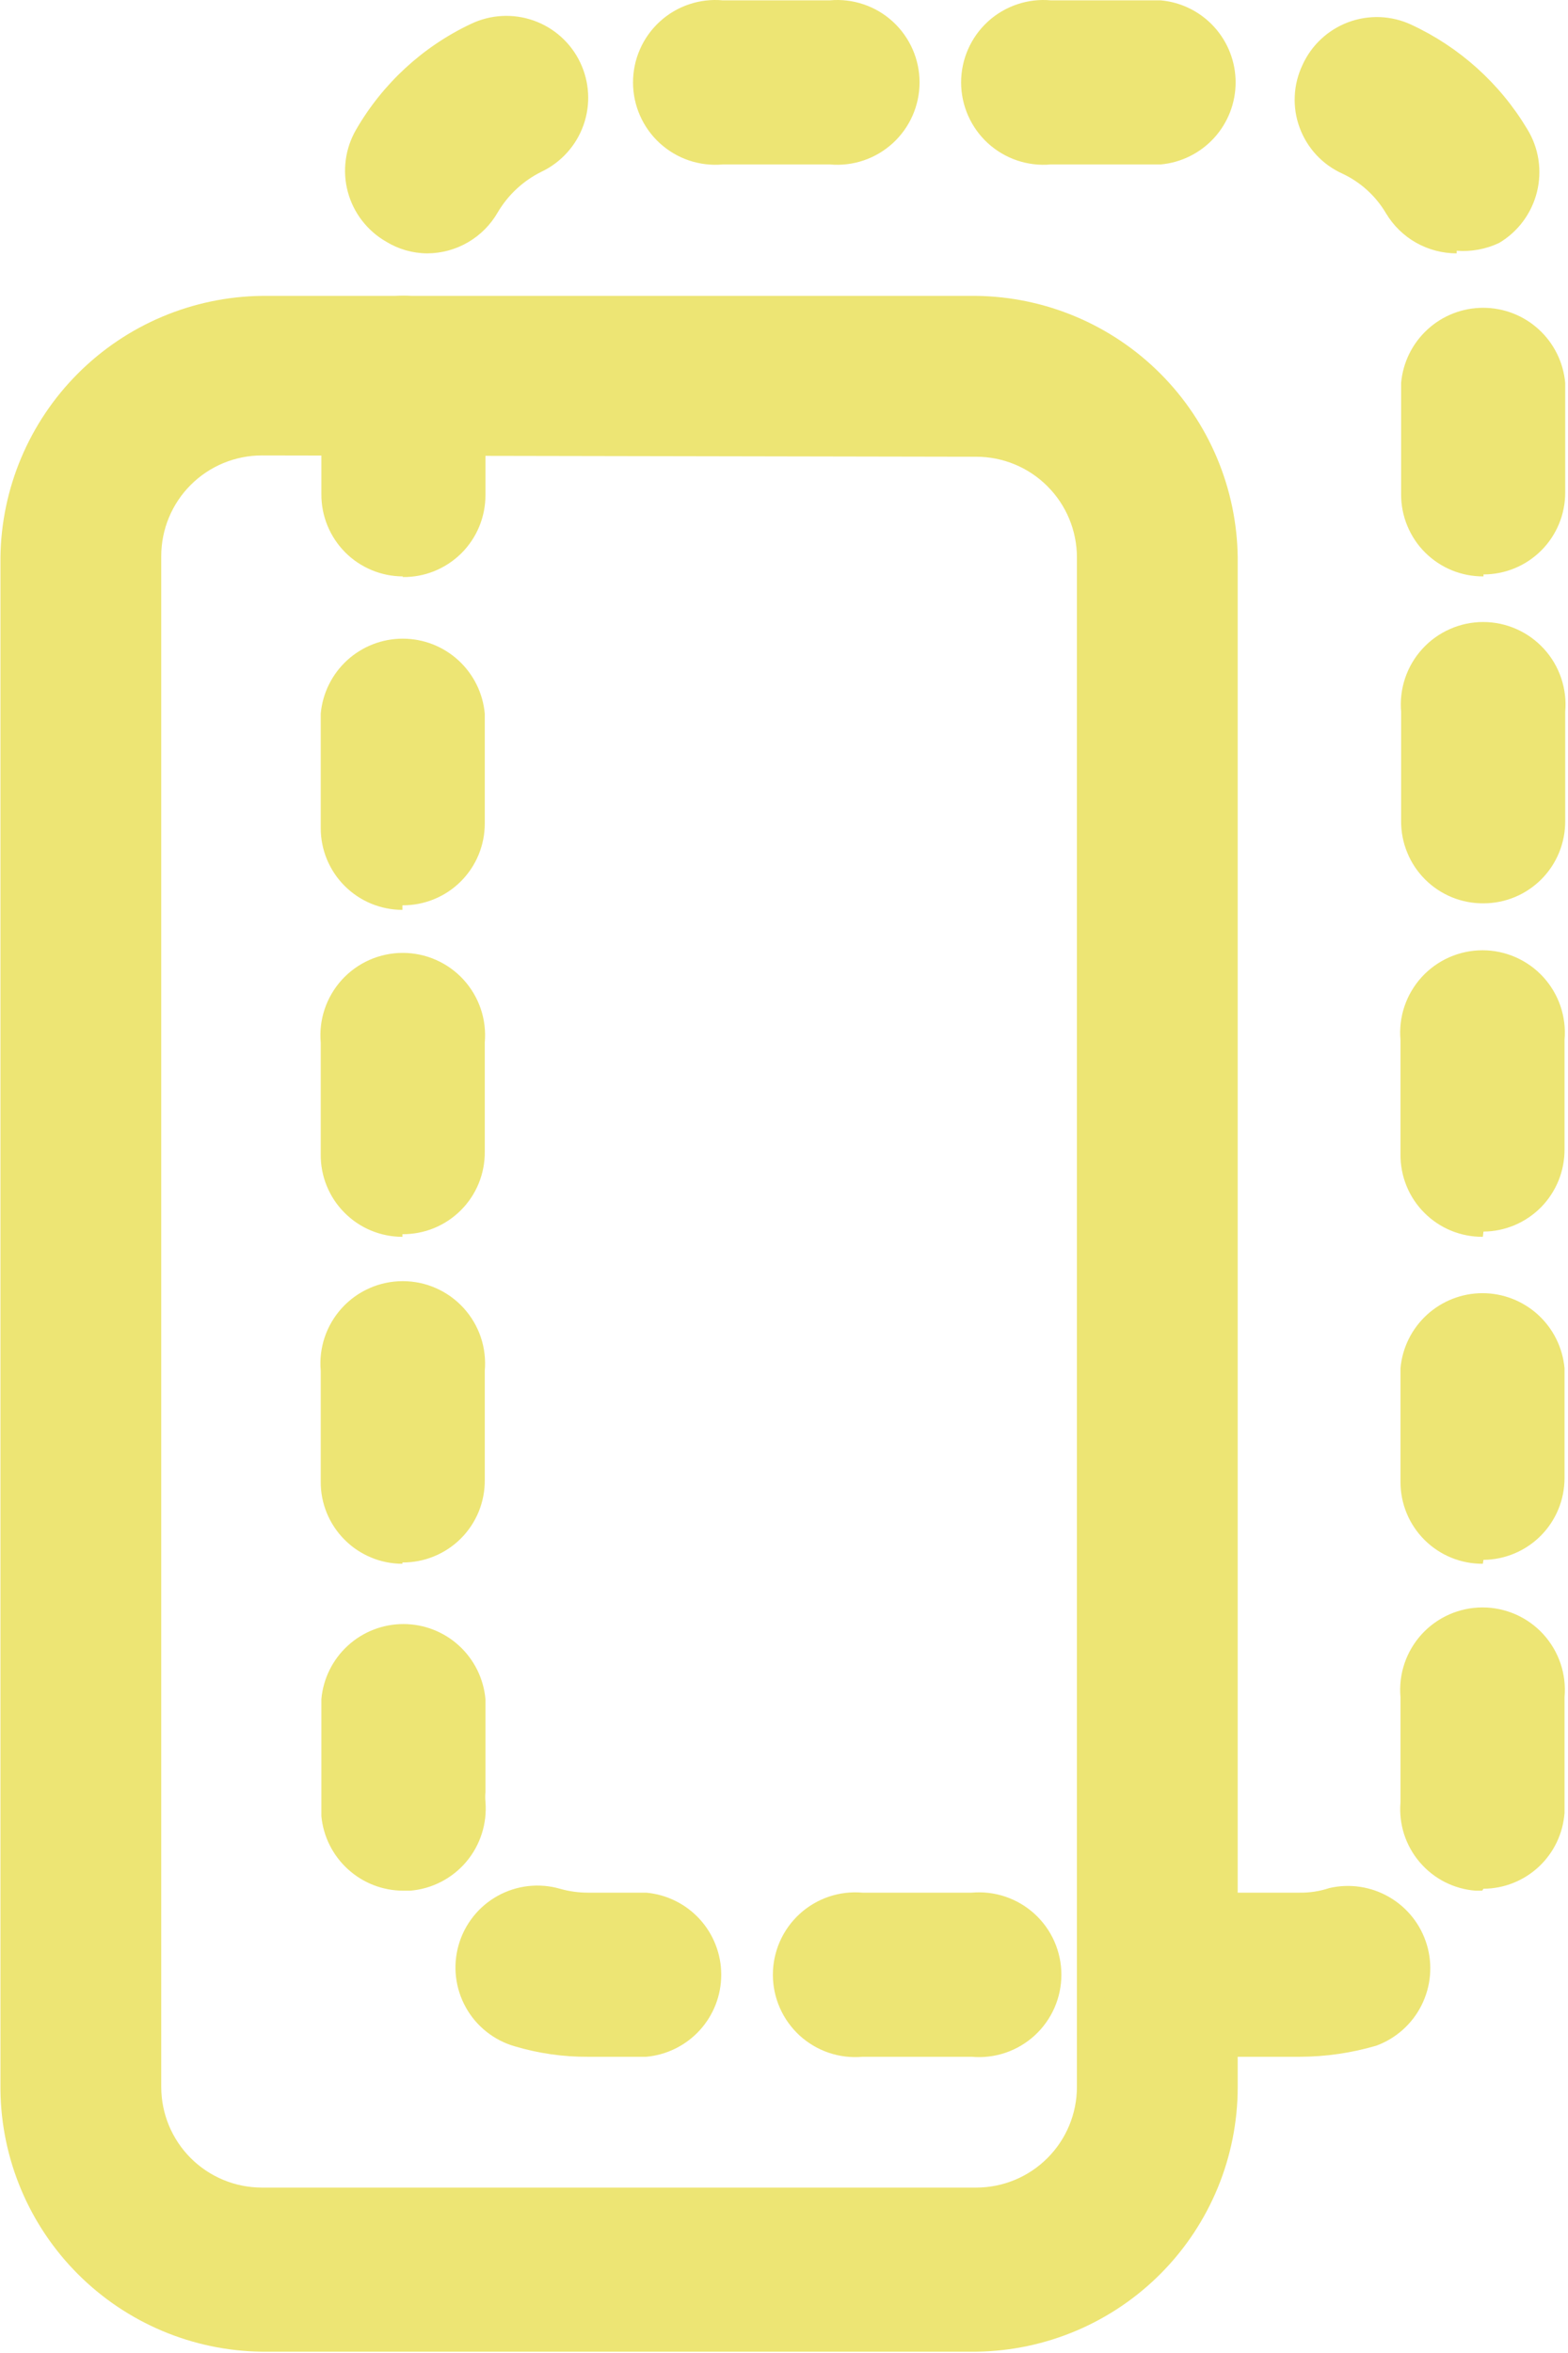 <svg width="42" height="63" viewBox="0 0 42 63" fill="none" xmlns="http://www.w3.org/2000/svg">
<path d="M26.15 62.965H7.015C5.164 62.943 3.396 62.197 2.088 60.889C0.78 59.581 0.034 57.812 0.012 55.962V14.925C0.034 13.075 0.78 11.307 2.088 9.999C3.396 8.69 5.164 7.945 7.015 7.922H26.15C28 7.945 29.768 8.69 31.077 9.999C32.385 11.307 33.13 13.075 33.153 14.925V55.875C33.153 57.74 32.418 59.531 31.107 60.858C29.796 62.185 28.015 62.942 26.15 62.965ZM7.015 12.194C6.3 12.194 5.614 12.478 5.108 12.984C4.603 13.489 4.319 14.175 4.319 14.89V55.875C4.319 56.59 4.603 57.276 5.108 57.781C5.614 58.287 6.3 58.571 7.015 58.571H26.15C26.865 58.571 27.551 58.287 28.056 57.781C28.562 57.276 28.846 56.59 28.846 55.875V14.925C28.846 14.21 28.562 13.524 28.056 13.019C27.551 12.513 26.865 12.229 26.15 12.229L7.015 12.194Z" fill="#EDE574"/>
<path d="M34.817 55.069H31.893C31.588 55.096 31.281 55.06 30.991 54.962C30.7 54.864 30.434 54.706 30.208 54.5C29.982 54.293 29.801 54.041 29.678 53.761C29.555 53.481 29.491 53.178 29.491 52.872C29.491 52.566 29.555 52.263 29.678 51.983C29.801 51.702 29.982 51.451 30.208 51.244C30.434 51.038 30.7 50.88 30.991 50.782C31.281 50.684 31.588 50.648 31.893 50.675H34.817C35.084 50.678 35.351 50.637 35.605 50.552C36.151 50.425 36.726 50.511 37.212 50.793C37.698 51.075 38.058 51.531 38.219 52.069C38.38 52.607 38.329 53.186 38.077 53.689C37.826 54.191 37.392 54.578 36.865 54.772C36.2 54.967 35.51 55.067 34.817 55.069ZM26.063 55.069H23.104C22.799 55.096 22.492 55.06 22.202 54.962C21.912 54.864 21.645 54.706 21.419 54.5C21.193 54.293 21.013 54.041 20.889 53.761C20.766 53.481 20.702 53.178 20.702 52.872C20.702 52.566 20.766 52.263 20.889 51.983C21.013 51.702 21.193 51.451 21.419 51.244C21.645 51.038 21.912 50.88 22.202 50.782C22.492 50.684 22.799 50.648 23.104 50.675H26.028C26.333 50.648 26.64 50.684 26.93 50.782C27.221 50.88 27.487 51.038 27.713 51.244C27.939 51.451 28.12 51.702 28.243 51.983C28.366 52.263 28.43 52.566 28.43 52.872C28.43 53.178 28.366 53.481 28.243 53.761C28.12 54.041 27.939 54.293 27.713 54.5C27.487 54.706 27.221 54.864 26.93 54.962C26.64 55.06 26.333 55.096 26.028 55.069H26.063ZM17.309 55.069H15.751C15.087 55.073 14.427 54.979 13.79 54.789C13.513 54.71 13.255 54.577 13.029 54.397C12.803 54.218 12.615 53.996 12.476 53.744C12.336 53.492 12.247 53.215 12.214 52.929C12.181 52.642 12.206 52.352 12.285 52.075C12.364 51.798 12.497 51.54 12.677 51.314C12.856 51.088 13.078 50.9 13.33 50.761C13.582 50.621 13.859 50.532 14.145 50.499C14.431 50.467 14.721 50.49 14.998 50.57C15.243 50.64 15.497 50.675 15.751 50.675H17.309C17.858 50.724 18.369 50.977 18.741 51.383C19.113 51.79 19.319 52.321 19.319 52.872C19.319 53.423 19.113 53.954 18.741 54.361C18.369 54.767 17.858 55.02 17.309 55.069ZM10.797 50.622C10.249 50.62 9.722 50.415 9.318 50.046C8.913 49.677 8.66 49.171 8.608 48.626C8.608 48.416 8.608 48.206 8.608 47.996V45.493C8.657 44.944 8.91 44.433 9.317 44.061C9.723 43.689 10.254 43.483 10.806 43.483C11.357 43.483 11.888 43.689 12.294 44.061C12.701 44.433 12.954 44.944 13.003 45.493V47.979C12.995 48.066 12.995 48.154 13.003 48.241C13.051 48.824 12.866 49.402 12.489 49.849C12.111 50.295 11.572 50.573 10.989 50.622H10.797ZM39.701 50.622H39.526C39.238 50.6 38.958 50.521 38.701 50.391C38.444 50.26 38.215 50.079 38.028 49.859C37.841 49.64 37.699 49.385 37.61 49.111C37.522 48.836 37.489 48.546 37.513 48.259V45.44C37.486 45.135 37.522 44.828 37.62 44.538C37.718 44.248 37.876 43.981 38.082 43.755C38.289 43.529 38.54 43.349 38.821 43.225C39.101 43.102 39.404 43.038 39.71 43.038C40.016 43.038 40.319 43.102 40.599 43.225C40.88 43.349 41.131 43.529 41.338 43.755C41.544 43.981 41.702 44.248 41.8 44.538C41.898 44.828 41.934 45.135 41.907 45.44V47.979C41.907 48.171 41.907 48.346 41.907 48.539C41.867 49.089 41.622 49.603 41.219 49.98C40.817 50.356 40.287 50.567 39.736 50.57L39.701 50.622ZM10.779 41.869C10.49 41.869 10.204 41.812 9.938 41.7C9.671 41.589 9.429 41.427 9.226 41.221C9.022 41.016 8.861 40.773 8.752 40.506C8.643 40.238 8.588 39.952 8.591 39.663V36.704C8.564 36.399 8.6 36.092 8.698 35.801C8.796 35.511 8.954 35.245 9.16 35.019C9.367 34.793 9.618 34.612 9.899 34.489C10.179 34.365 10.482 34.302 10.788 34.302C11.094 34.302 11.397 34.365 11.677 34.489C11.958 34.612 12.209 34.793 12.416 35.019C12.622 35.245 12.78 35.511 12.878 35.801C12.976 36.092 13.012 36.399 12.985 36.704V39.628C12.987 39.918 12.932 40.206 12.822 40.475C12.712 40.743 12.55 40.987 12.344 41.193C12.139 41.398 11.895 41.56 11.626 41.67C11.357 41.781 11.069 41.836 10.779 41.834V41.869ZM39.719 41.869C39.43 41.871 39.143 41.816 38.876 41.707C38.608 41.598 38.365 41.437 38.16 41.234C37.955 41.03 37.792 40.788 37.681 40.522C37.57 40.255 37.513 39.969 37.513 39.68V36.634C37.562 36.085 37.815 35.575 38.221 35.203C38.628 34.831 39.159 34.624 39.71 34.624C40.261 34.624 40.792 34.831 41.199 35.203C41.605 35.575 41.858 36.085 41.907 36.634V39.575C41.907 40.153 41.679 40.707 41.272 41.117C40.866 41.526 40.314 41.759 39.736 41.764L39.719 41.869ZM10.779 33.115C10.49 33.115 10.204 33.058 9.938 32.947C9.671 32.836 9.429 32.673 9.226 32.468C9.022 32.263 8.861 32.02 8.752 31.752C8.643 31.484 8.588 31.198 8.591 30.909V27.915C8.564 27.61 8.6 27.303 8.698 27.013C8.796 26.723 8.954 26.456 9.16 26.23C9.367 26.004 9.618 25.824 9.899 25.7C10.179 25.577 10.482 25.513 10.788 25.513C11.094 25.513 11.397 25.577 11.677 25.7C11.958 25.824 12.209 26.004 12.416 26.23C12.622 26.456 12.78 26.723 12.878 27.013C12.976 27.303 13.012 27.61 12.985 27.915V30.839C12.987 31.129 12.932 31.417 12.822 31.686C12.712 31.955 12.55 32.199 12.344 32.404C12.139 32.609 11.895 32.772 11.626 32.882C11.357 32.992 11.069 33.047 10.779 33.045V33.115ZM39.719 33.115C39.428 33.117 39.141 33.062 38.872 32.952C38.603 32.842 38.359 32.679 38.154 32.474C37.948 32.269 37.786 32.025 37.676 31.756C37.566 31.487 37.511 31.199 37.513 30.909V27.845C37.486 27.54 37.522 27.233 37.62 26.943C37.718 26.653 37.876 26.386 38.082 26.16C38.289 25.934 38.54 25.754 38.821 25.63C39.101 25.507 39.404 25.443 39.71 25.443C40.016 25.443 40.319 25.507 40.599 25.63C40.88 25.754 41.131 25.934 41.338 26.16C41.544 26.386 41.702 26.653 41.8 26.943C41.898 27.233 41.934 27.54 41.907 27.845V30.769C41.909 31.056 41.855 31.341 41.747 31.608C41.639 31.874 41.48 32.117 41.279 32.322C41.077 32.526 40.837 32.69 40.572 32.802C40.308 32.914 40.024 32.973 39.736 32.975L39.719 33.115ZM10.779 24.361C10.199 24.361 9.642 24.131 9.232 23.72C8.821 23.31 8.591 22.753 8.591 22.173V19.109C8.64 18.56 8.893 18.05 9.299 17.678C9.706 17.306 10.237 17.1 10.788 17.1C11.339 17.1 11.87 17.306 12.277 17.678C12.683 18.05 12.936 18.56 12.985 19.109V22.05C12.985 22.339 12.928 22.625 12.817 22.892C12.706 23.159 12.543 23.401 12.338 23.604C12.133 23.808 11.89 23.968 11.622 24.077C11.354 24.186 11.068 24.241 10.779 24.239V24.361ZM39.736 24.186C39.446 24.189 39.158 24.133 38.889 24.023C38.621 23.913 38.377 23.751 38.171 23.545C37.966 23.34 37.803 23.096 37.694 22.827C37.583 22.559 37.528 22.271 37.53 21.98V19.057C37.503 18.752 37.54 18.444 37.638 18.154C37.736 17.864 37.893 17.598 38.1 17.372C38.306 17.146 38.558 16.965 38.838 16.842C39.118 16.718 39.421 16.654 39.727 16.654C40.034 16.654 40.337 16.718 40.617 16.842C40.897 16.965 41.148 17.146 41.355 17.372C41.562 17.598 41.719 17.864 41.817 18.154C41.915 18.444 41.952 18.752 41.925 19.057V21.98C41.927 22.269 41.872 22.556 41.763 22.823C41.654 23.091 41.493 23.334 41.29 23.539C41.086 23.744 40.844 23.907 40.578 24.018C40.311 24.129 40.025 24.186 39.736 24.186ZM10.797 15.433C10.508 15.433 10.222 15.376 9.955 15.264C9.689 15.153 9.446 14.991 9.243 14.786C9.04 14.58 8.879 14.337 8.77 14.07C8.661 13.802 8.606 13.516 8.608 13.227V10.32C8.581 10.015 8.618 9.708 8.716 9.418C8.814 9.128 8.971 8.861 9.178 8.635C9.384 8.409 9.636 8.229 9.916 8.106C10.196 7.982 10.499 7.918 10.806 7.918C11.112 7.918 11.415 7.982 11.695 8.106C11.975 8.229 12.226 8.409 12.433 8.635C12.64 8.861 12.797 9.128 12.895 9.418C12.993 9.708 13.03 10.015 13.003 10.32V13.244C13.005 13.536 12.949 13.825 12.838 14.095C12.727 14.365 12.563 14.61 12.356 14.816C12.148 15.021 11.902 15.183 11.632 15.292C11.361 15.401 11.071 15.455 10.779 15.45L10.797 15.433ZM39.736 15.433C39.447 15.435 39.161 15.38 38.893 15.271C38.626 15.162 38.383 15.001 38.177 14.798C37.972 14.595 37.81 14.352 37.699 14.086C37.587 13.819 37.53 13.533 37.53 13.244V10.251C37.579 9.702 37.832 9.191 38.239 8.819C38.645 8.447 39.176 8.241 39.727 8.241C40.279 8.241 40.81 8.447 41.216 8.819C41.623 9.191 41.876 9.702 41.925 10.251V13.192C41.925 13.772 41.694 14.329 41.284 14.739C40.873 15.15 40.317 15.38 39.736 15.38V15.433ZM11.444 6.784C11.055 6.782 10.673 6.673 10.341 6.469C10.092 6.326 9.873 6.134 9.697 5.906C9.521 5.678 9.392 5.417 9.317 5.139C9.242 4.861 9.223 4.571 9.261 4.285C9.298 4 9.392 3.725 9.536 3.475C10.25 2.238 11.325 1.248 12.617 0.639C12.877 0.515 13.159 0.443 13.447 0.428C13.734 0.413 14.022 0.454 14.293 0.55C14.565 0.646 14.815 0.794 15.029 0.987C15.243 1.179 15.417 1.412 15.541 1.672C15.665 1.932 15.737 2.213 15.752 2.501C15.768 2.789 15.726 3.076 15.63 3.348C15.534 3.619 15.386 3.869 15.193 4.083C15.001 4.297 14.768 4.472 14.508 4.596C14.02 4.836 13.613 5.213 13.335 5.681C13.145 6.015 12.87 6.292 12.538 6.486C12.206 6.68 11.829 6.782 11.444 6.784ZM39.018 6.784C38.638 6.784 38.264 6.686 37.932 6.499C37.601 6.312 37.324 6.042 37.128 5.716C36.854 5.249 36.445 4.877 35.955 4.648C35.692 4.529 35.456 4.36 35.26 4.149C35.063 3.937 34.911 3.689 34.812 3.419C34.712 3.148 34.667 2.861 34.681 2.573C34.693 2.285 34.764 2.003 34.887 1.742C35.006 1.479 35.175 1.243 35.386 1.046C35.597 0.849 35.844 0.696 36.114 0.595C36.384 0.494 36.672 0.448 36.96 0.458C37.248 0.469 37.531 0.536 37.793 0.657C39.09 1.256 40.175 2.232 40.909 3.458C41.062 3.707 41.163 3.983 41.208 4.272C41.252 4.56 41.239 4.855 41.169 5.138C41.099 5.421 40.973 5.688 40.8 5.922C40.626 6.157 40.407 6.355 40.156 6.504C39.802 6.672 39.41 6.744 39.018 6.714V6.784ZM31.088 4.403H28.146C27.841 4.43 27.534 4.394 27.244 4.296C26.954 4.198 26.687 4.04 26.461 3.834C26.235 3.627 26.055 3.376 25.931 3.095C25.808 2.815 25.744 2.512 25.744 2.206C25.744 1.9 25.808 1.597 25.931 1.317C26.055 1.036 26.235 0.785 26.461 0.578C26.687 0.371 26.954 0.214 27.244 0.116C27.534 0.018 27.841 -0.019 28.146 0.009H31.088C31.637 0.058 32.147 0.31 32.519 0.717C32.891 1.124 33.097 1.655 33.097 2.206C33.097 2.757 32.891 3.288 32.519 3.695C32.147 4.101 31.637 4.354 31.088 4.403ZM22.334 4.403H19.358C19.053 4.43 18.745 4.394 18.455 4.296C18.165 4.198 17.899 4.04 17.673 3.834C17.447 3.627 17.266 3.376 17.143 3.095C17.019 2.815 16.956 2.512 16.956 2.206C16.956 1.9 17.019 1.597 17.143 1.317C17.266 1.036 17.447 0.785 17.673 0.578C17.899 0.371 18.165 0.214 18.455 0.116C18.745 0.018 19.053 -0.019 19.358 0.009H22.229C22.534 -0.019 22.841 0.018 23.131 0.116C23.422 0.214 23.688 0.371 23.914 0.578C24.14 0.785 24.32 1.036 24.444 1.317C24.567 1.597 24.631 1.9 24.631 2.206C24.631 2.512 24.567 2.815 24.444 3.095C24.32 3.376 24.14 3.627 23.914 3.834C23.688 4.04 23.422 4.198 23.131 4.296C22.841 4.394 22.534 4.43 22.229 4.403H22.334Z" fill="#EDE574"/>
</svg>
